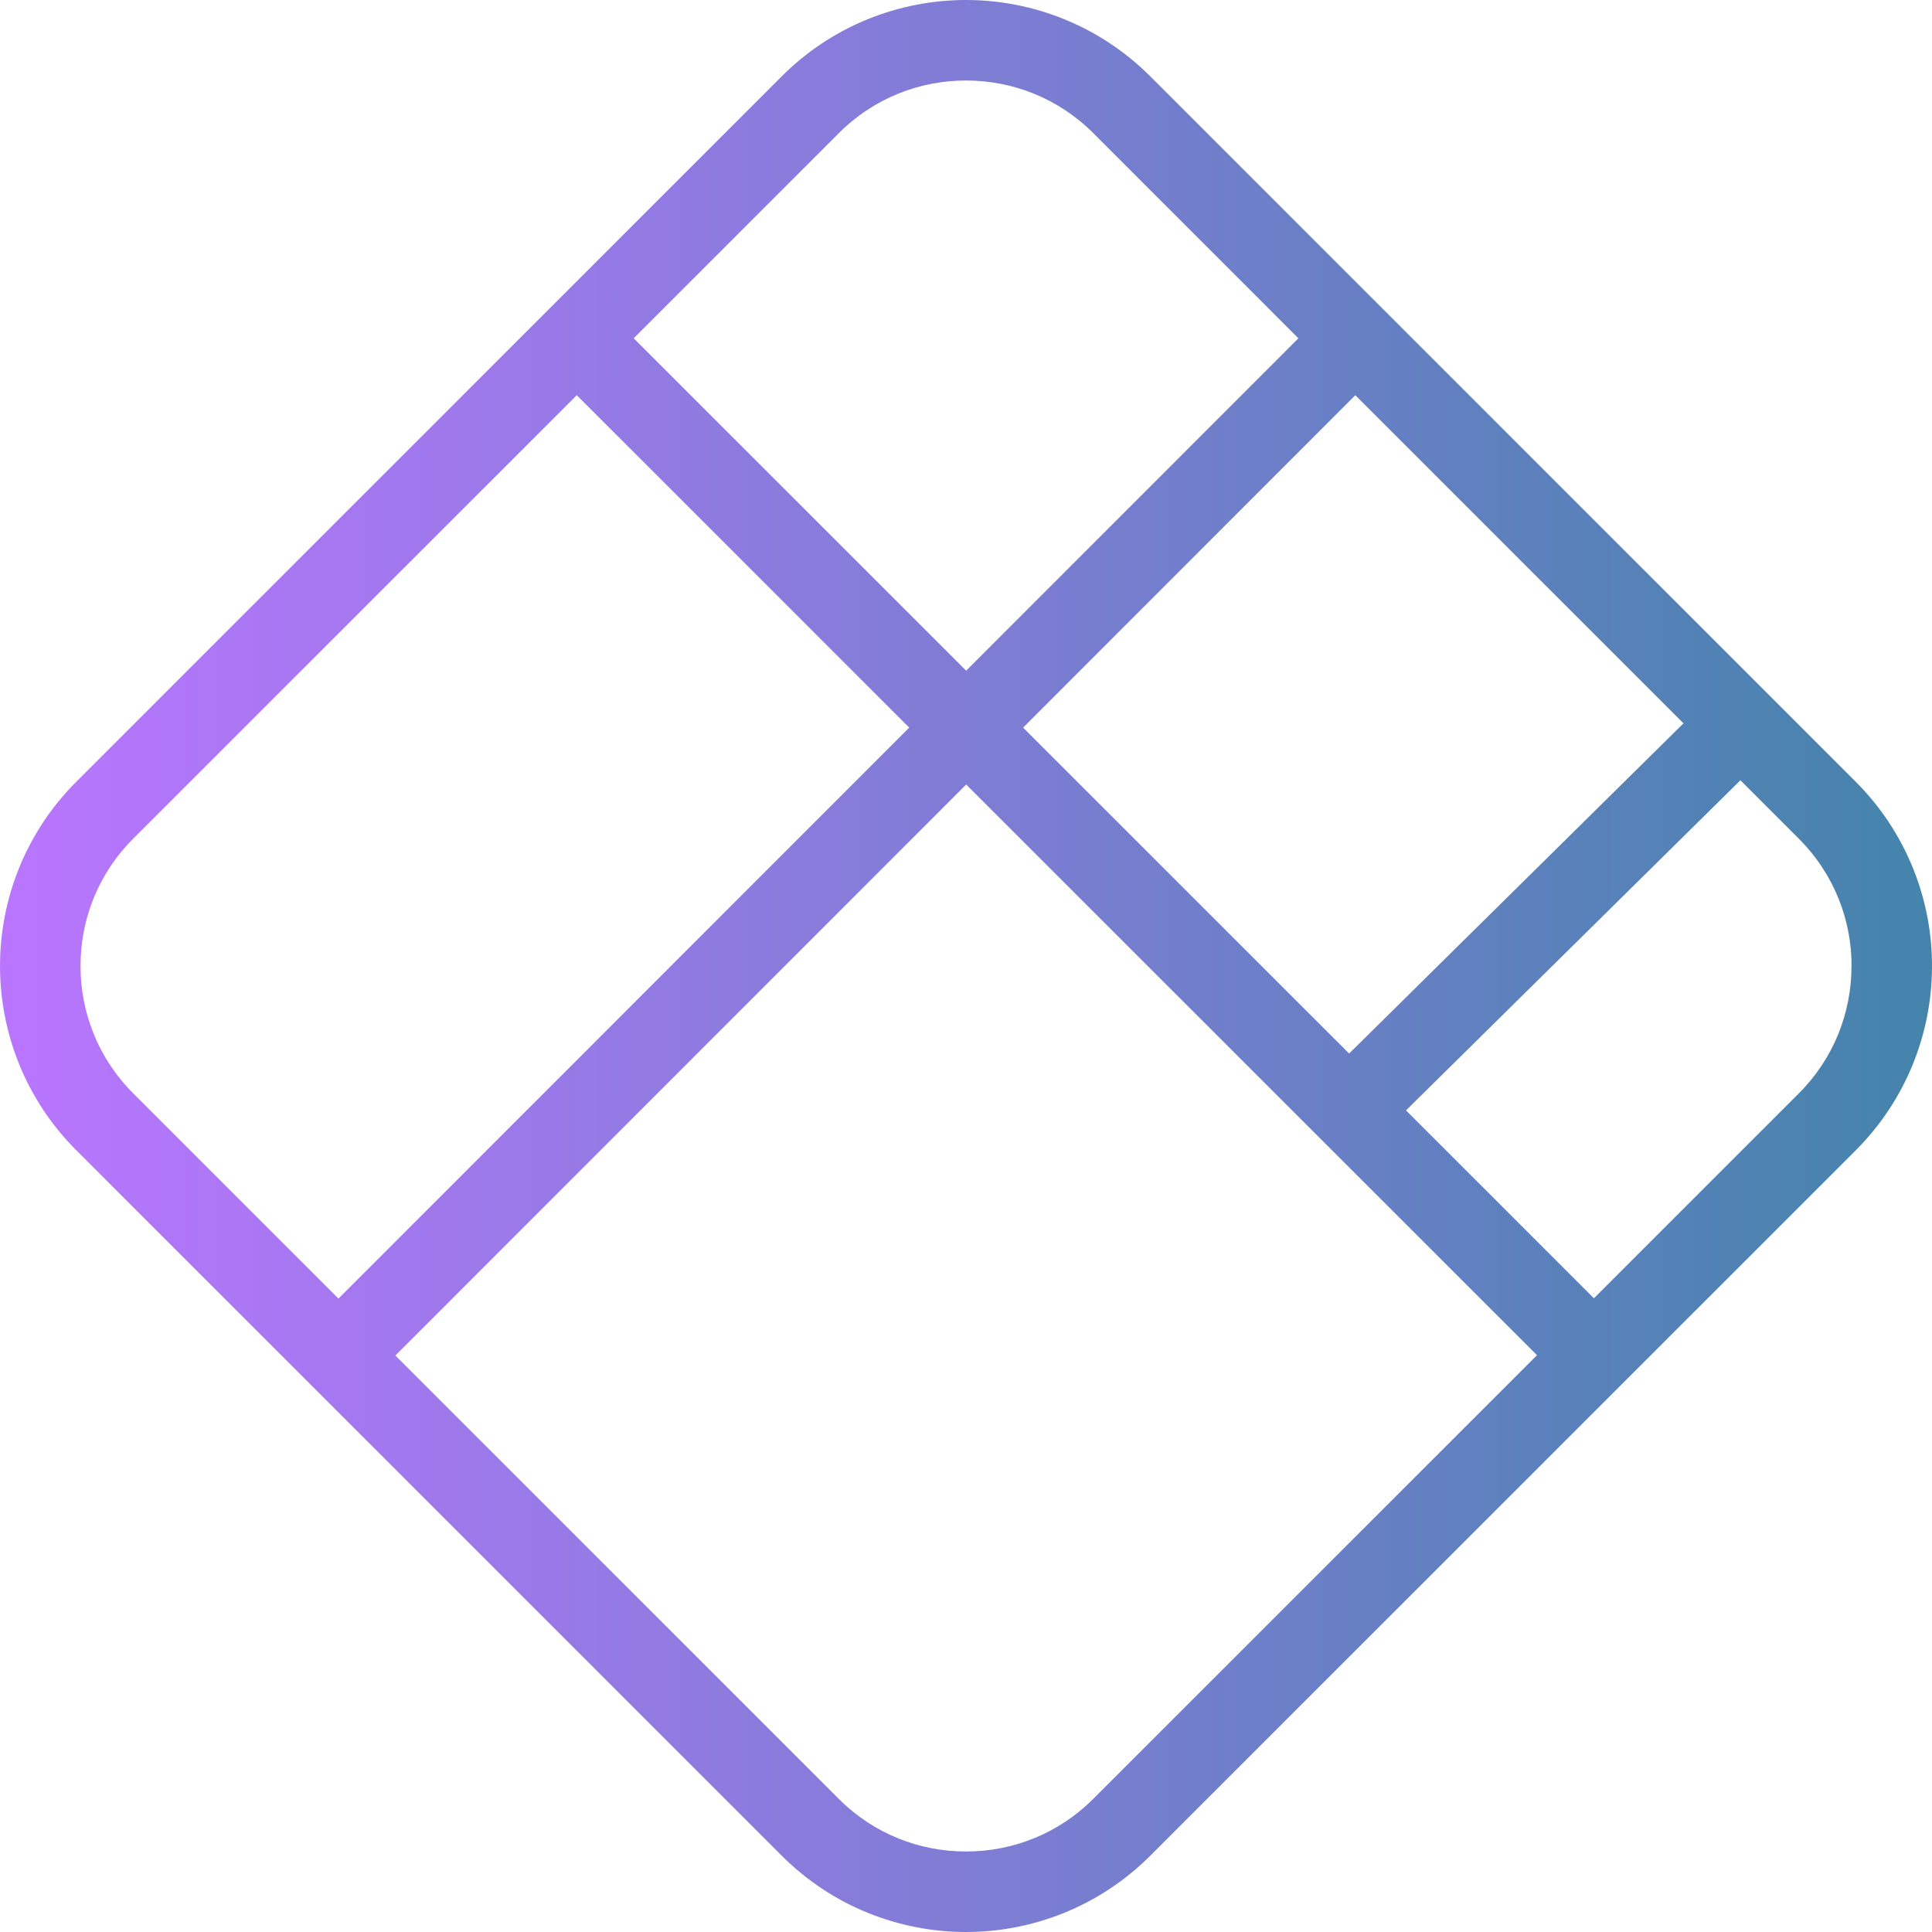 <svg width="156" height="156" viewBox="0 0 156 156" fill="none" xmlns="http://www.w3.org/2000/svg">
<path d="M78 0C72.62 0 67.213 2.067 63.12 6.164L6.158 63.124C2.062 67.219 0 72.62 0 77.997C0 83.374 2.06 88.782 6.158 92.876L63.126 149.843C67.222 153.938 72.623 156 78 156C83.375 156 88.78 153.938 92.874 149.843L131 111.723L149.842 92.883C153.901 88.823 155.967 83.474 156 78.136V78.13C156.036 72.704 153.965 67.251 149.842 63.124L92.88 6.164C88.781 2.069 83.379 0 78 0ZM78 6.5C81.728 6.5 85.433 7.905 88.29 10.76L104.84 27.315L78.013 54.154L51.166 27.315L67.722 10.76C70.571 7.908 74.272 6.5 78 6.5ZM46.57 31.911L73.416 58.75L27.329 104.855L10.754 88.28C7.903 85.432 6.501 81.721 6.501 77.997C6.501 74.273 7.901 70.573 10.754 67.72L46.57 31.911ZM109.436 31.911L135.933 58.407L108.934 85.068L82.609 58.75L109.436 31.911ZM140.529 63.003L145.246 67.72C148.119 70.597 149.532 74.337 149.505 78.092H149.499C149.478 81.788 148.075 85.457 145.246 88.287L128.702 104.829L113.53 89.658L140.529 63.003ZM78.013 63.346L124.106 109.425L88.277 145.247C85.429 148.098 81.724 149.5 78 149.5C74.276 149.5 70.575 148.1 67.722 145.247L31.925 109.451L78.013 63.346Z" fill="url(#paint0_linear)"/>
<defs>
<linearGradient id="paint0_linear" x1="1.45286e-07" y1="78" x2="156" y2="78" gradientUnits="userSpaceOnUse">
<stop stop-color="#BA75FF"/>
<stop offset="1" stop-color="#4484AB"/>
</linearGradient>
</defs>
</svg>
